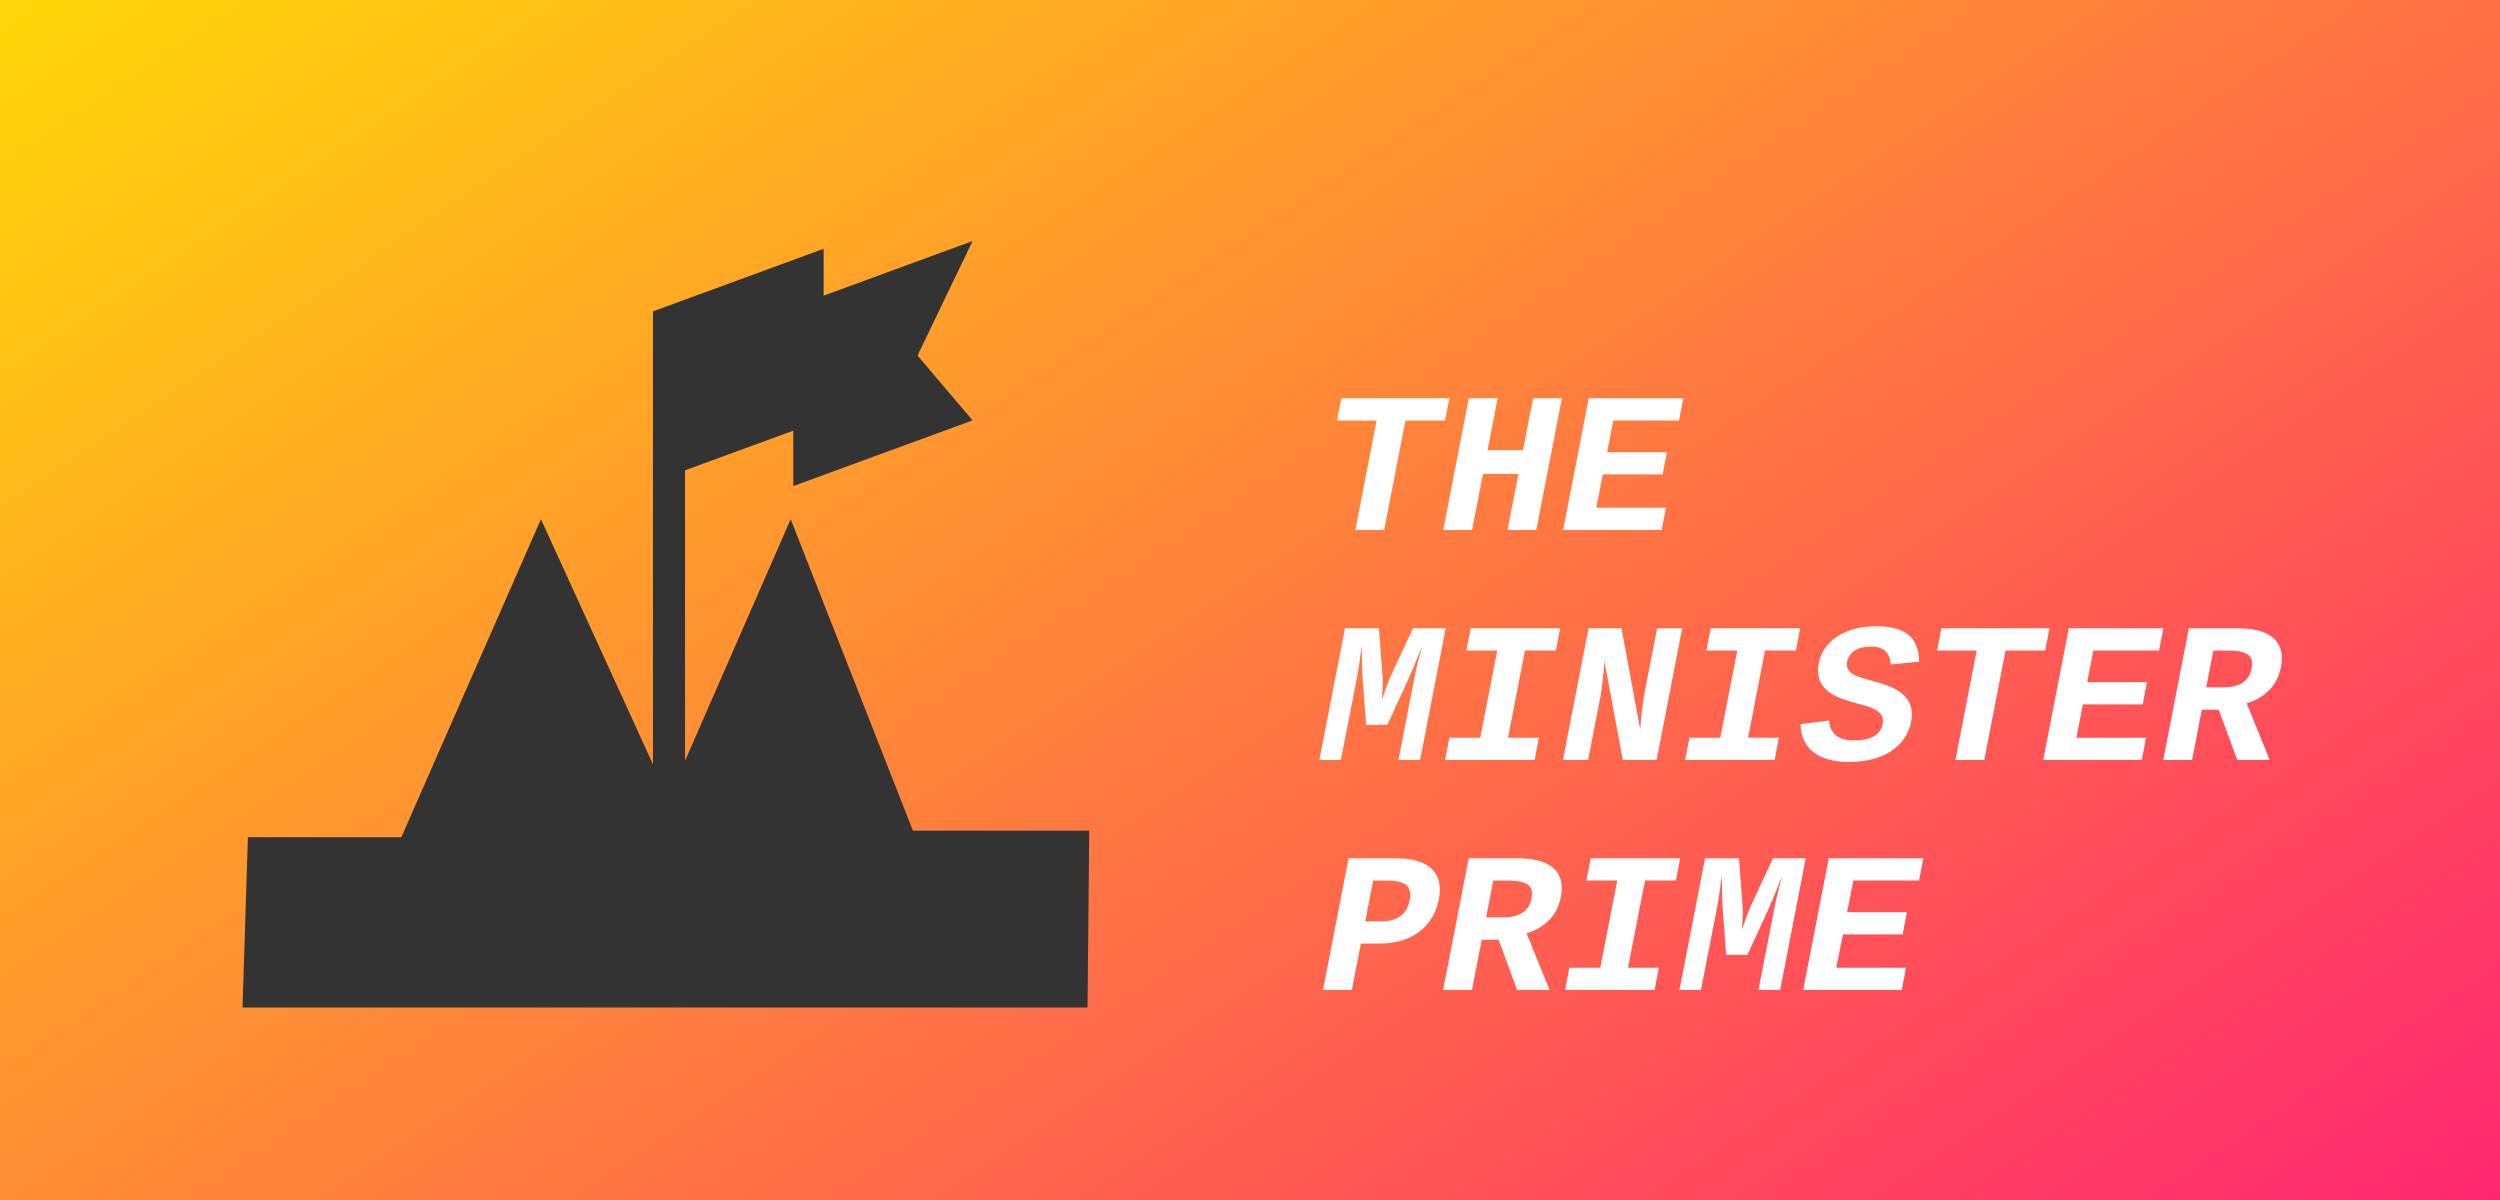 <?xml version="1.0" encoding="UTF-8" standalone="no"?>
<svg width="250px" height="120px" viewBox="0 0 250 120" version="1.1" xmlns="http://www.w3.org/2000/svg" xmlns:xlink="http://www.w3.org/1999/xlink">
    <rect x="0" y="0" width="250" height="120" fill="#333333" stroke="none"/>
    <defs>
        <linearGradient x1="0%" y1="4.897%" x2="95.797%" y2="87.382%" id="linearGradient-1">
            <stop stop-color="#FFE500" offset="0%"></stop>
            <stop stop-color="#FF2175" offset="100%"></stop>
        </linearGradient>
    </defs>
    <g id="Page-1" stroke="none" stroke-width="1" fill="none" fill-rule="evenodd">
        <g id="Artboard-25-Copy">
            <path d="M68.505,47.031 L68.505,76.077 L79.069,51.919 L91.292,83.068 L108.922,83.068 L108.754,100.753 L24.251,100.753 L24.791,83.718 L40.135,83.718 L54.095,51.919 L65.297,76.434 L65.297,76.434 L65.297,40.314 L65.297,31.135 L82.365,24.878 L82.365,29.564 L97.258,24.104 L91.752,35.554 L97.258,42.036 L79.33,48.608 L79.33,43.063 L68.505,47.031 Z M-13,-19 L270,-19 L270,143 L-13,143 L-13,-19 Z" id="Rectangle-130" fill="url(#linearGradient-1)"></path>
            <path d="M140.545,42.053 L138.416,53 L135.535,53 L137.664,42.053 L133.699,42.053 L134.129,39.826 L144.939,39.826 L144.51,42.053 L140.545,42.053 Z M150.75,53 L151.844,47.395 L148.299,47.395 L147.205,53 L144.324,53 L146.883,39.826 L149.764,39.826 L148.758,45.012 L152.303,45.012 L153.309,39.826 L156.189,39.826 L153.631,53 L150.75,53 Z M156.316,53 L158.875,39.826 L168.328,39.826 L167.898,42.053 L161.326,42.053 L160.711,45.217 L166.688,45.217 L166.258,47.443 L160.281,47.443 L159.627,50.773 L166.6,50.773 L166.17,53 L156.316,53 Z M139.842,76 L141.492,67.523 C141.557,67.191 141.671,66.698 141.834,66.044 C141.997,65.39 142.124,64.903 142.215,64.584 C141.512,66.355 141.053,67.465 140.838,67.914 L138.738,72.484 L136.609,72.484 L136.268,67.914 C136.222,67.263 136.189,66.153 136.17,64.584 C135.988,66.016 135.844,66.996 135.74,67.523 L134.09,76 L131.941,76 L134.5,62.826 L137.889,62.826 L138.26,67.699 L138.279,68.158 C138.279,68.438 138.25,69.037 138.191,69.955 C138.523,68.985 138.8,68.236 139.021,67.709 L141.297,62.826 L144.568,62.826 L142.01,76 L139.842,76 Z M147.068,62.826 L156.014,62.826 L155.584,65.053 L152.498,65.053 L150.799,73.773 L153.885,73.773 L153.455,76 L144.51,76 L144.939,73.773 L148.025,73.773 L149.725,65.053 L146.639,65.053 L147.068,62.826 Z M162.283,76 L160.447,66.137 L160.33,67.484 C160.213,68.552 160.122,69.255 160.057,69.594 L158.807,76 L156.297,76 L158.855,62.826 L162.146,62.826 L164.021,72.953 C164.139,71.397 164.279,70.209 164.441,69.389 L165.711,62.826 L168.221,62.826 L165.662,76 L162.283,76 Z M171.072,62.826 L180.018,62.826 L179.588,65.053 L176.502,65.053 L174.803,73.773 L177.889,73.773 L177.459,76 L168.514,76 L168.943,73.773 L172.029,73.773 L173.729,65.053 L170.643,65.053 L171.072,62.826 Z M184.91,76.195 C183.38,76.195 182.197,75.873 181.36,75.229 C180.524,74.584 180.086,73.646 180.047,72.416 L182.908,72.055 C182.941,72.667 183.159,73.15 183.562,73.505 C183.966,73.86 184.581,74.037 185.408,74.037 C186.053,74.037 186.585,73.961 187.005,73.808 C187.425,73.655 187.745,73.42 187.967,73.104 C188.188,72.789 188.299,72.442 188.299,72.064 C188.299,71.374 187.667,70.863 186.404,70.531 C184.952,70.16 183.966,69.833 183.445,69.55 C182.924,69.267 182.521,68.923 182.234,68.52 C181.948,68.116 181.805,67.634 181.805,67.074 C181.805,66.495 181.928,65.933 182.176,65.39 C182.423,64.846 182.807,64.363 183.328,63.939 C183.849,63.516 184.476,63.191 185.208,62.963 C185.94,62.735 186.733,62.621 187.586,62.621 C189.044,62.621 190.128,62.909 190.838,63.485 C191.548,64.062 191.906,64.955 191.912,66.166 L189.061,66.449 C189.008,65.258 188.367,64.662 187.137,64.662 C186.609,64.662 186.163,64.735 185.799,64.882 C185.434,65.028 185.158,65.245 184.969,65.531 C184.78,65.818 184.686,66.12 184.686,66.439 C184.686,66.7 184.762,66.918 184.915,67.094 C185.068,67.27 185.276,67.421 185.54,67.548 C185.804,67.675 186.349,67.849 187.176,68.07 C188.276,68.363 189.091,68.66 189.622,68.959 C190.153,69.258 190.545,69.615 190.799,70.028 C191.053,70.442 191.18,70.906 191.18,71.42 C191.18,72.279 190.926,73.087 190.418,73.842 C189.91,74.597 189.183,75.178 188.235,75.585 C187.288,75.992 186.18,76.195 184.91,76.195 L184.91,76.195 Z M200.555,65.053 L198.426,76 L195.545,76 L197.674,65.053 L193.709,65.053 L194.139,62.826 L204.949,62.826 L204.52,65.053 L200.555,65.053 Z M204.324,76 L206.883,62.826 L216.336,62.826 L215.906,65.053 L209.334,65.053 L208.719,68.217 L214.695,68.217 L214.266,70.443 L208.289,70.443 L207.635,73.773 L214.607,73.773 L214.178,76 L204.324,76 Z M223.729,76 L221.873,70.971 L220.184,70.971 L219.207,76 L216.326,76 L218.885,62.826 L223.709,62.826 C225.206,62.826 226.326,63.082 227.068,63.593 C227.811,64.104 228.182,64.844 228.182,65.814 C228.182,66.27 228.108,66.744 227.962,67.235 C227.815,67.727 227.589,68.178 227.283,68.588 C226.977,68.998 226.596,69.354 226.141,69.657 C225.685,69.96 225.193,70.183 224.666,70.326 L226.971,76 L223.729,76 Z M225.213,66.4 C225.213,65.906 225.019,65.559 224.632,65.36 C224.244,65.162 223.693,65.062 222.977,65.062 L221.336,65.062 L220.623,68.734 L222.342,68.734 C223.982,68.734 224.923,68.106 225.164,66.85 L225.213,66.4 Z M138.016,94.352 L136.092,94.352 L135.184,99 L132.303,99 L134.861,85.826 L139.549,85.826 C141.001,85.826 142.103,86.093 142.854,86.627 C143.606,87.161 143.982,87.945 143.982,88.98 C143.982,89.671 143.838,90.362 143.548,91.056 C143.258,91.749 142.858,92.338 142.347,92.823 C141.836,93.308 141.214,93.684 140.481,93.951 C139.749,94.218 138.927,94.352 138.016,94.352 L138.016,94.352 Z M141.023,89.498 C141.023,88.984 140.836,88.616 140.462,88.395 C140.088,88.173 139.533,88.062 138.797,88.062 L137.312,88.062 L136.521,92.135 L138.084,92.135 C139.738,92.135 140.698,91.435 140.965,90.035 C141.004,89.84 141.023,89.661 141.023,89.498 L141.023,89.498 Z M151.717,99 L149.861,93.971 L148.172,93.971 L147.195,99 L144.314,99 L146.873,85.826 L151.697,85.826 C153.195,85.826 154.314,86.082 155.057,86.593 C155.799,87.104 156.17,87.844 156.17,88.814 C156.17,89.27 156.097,89.744 155.95,90.235 C155.804,90.727 155.577,91.178 155.271,91.588 C154.965,91.998 154.585,92.354 154.129,92.657 C153.673,92.96 153.182,93.183 152.654,93.326 L154.959,99 L151.717,99 Z M153.201,89.4 C153.201,88.906 153.007,88.559 152.62,88.36 C152.233,88.162 151.681,88.062 150.965,88.062 L149.324,88.062 L148.611,91.734 L150.33,91.734 C151.971,91.734 152.911,91.106 153.152,89.85 L153.201,89.4 Z M159.07,85.826 L168.016,85.826 L167.586,88.053 L164.5,88.053 L162.801,96.773 L165.887,96.773 L165.457,99 L156.512,99 L156.941,96.773 L160.027,96.773 L161.727,88.053 L158.641,88.053 L159.07,85.826 Z M175.848,99 L177.498,90.523 C177.563,90.191 177.677,89.698 177.84,89.044 C178.003,88.39 178.13,87.903 178.221,87.584 C177.518,89.355 177.059,90.465 176.844,90.914 L174.744,95.484 L172.615,95.484 L172.273,90.914 C172.228,90.263 172.195,89.153 172.176,87.584 C171.993,89.016 171.85,89.996 171.746,90.523 L170.096,99 L167.947,99 L170.506,85.826 L173.895,85.826 L174.266,90.699 L174.285,91.158 C174.285,91.438 174.256,92.037 174.197,92.955 C174.529,91.985 174.806,91.236 175.027,90.709 L177.303,85.826 L180.574,85.826 L178.016,99 L175.848,99 Z M180.32,99 L182.879,85.826 L192.332,85.826 L191.902,88.053 L185.33,88.053 L184.715,91.217 L190.691,91.217 L190.262,93.443 L184.285,93.443 L183.631,96.773 L190.604,96.773 L190.174,99 L180.32,99 Z" id="THE" fill="#FFFFFF"></path>
        </g>
    </g>
</svg>